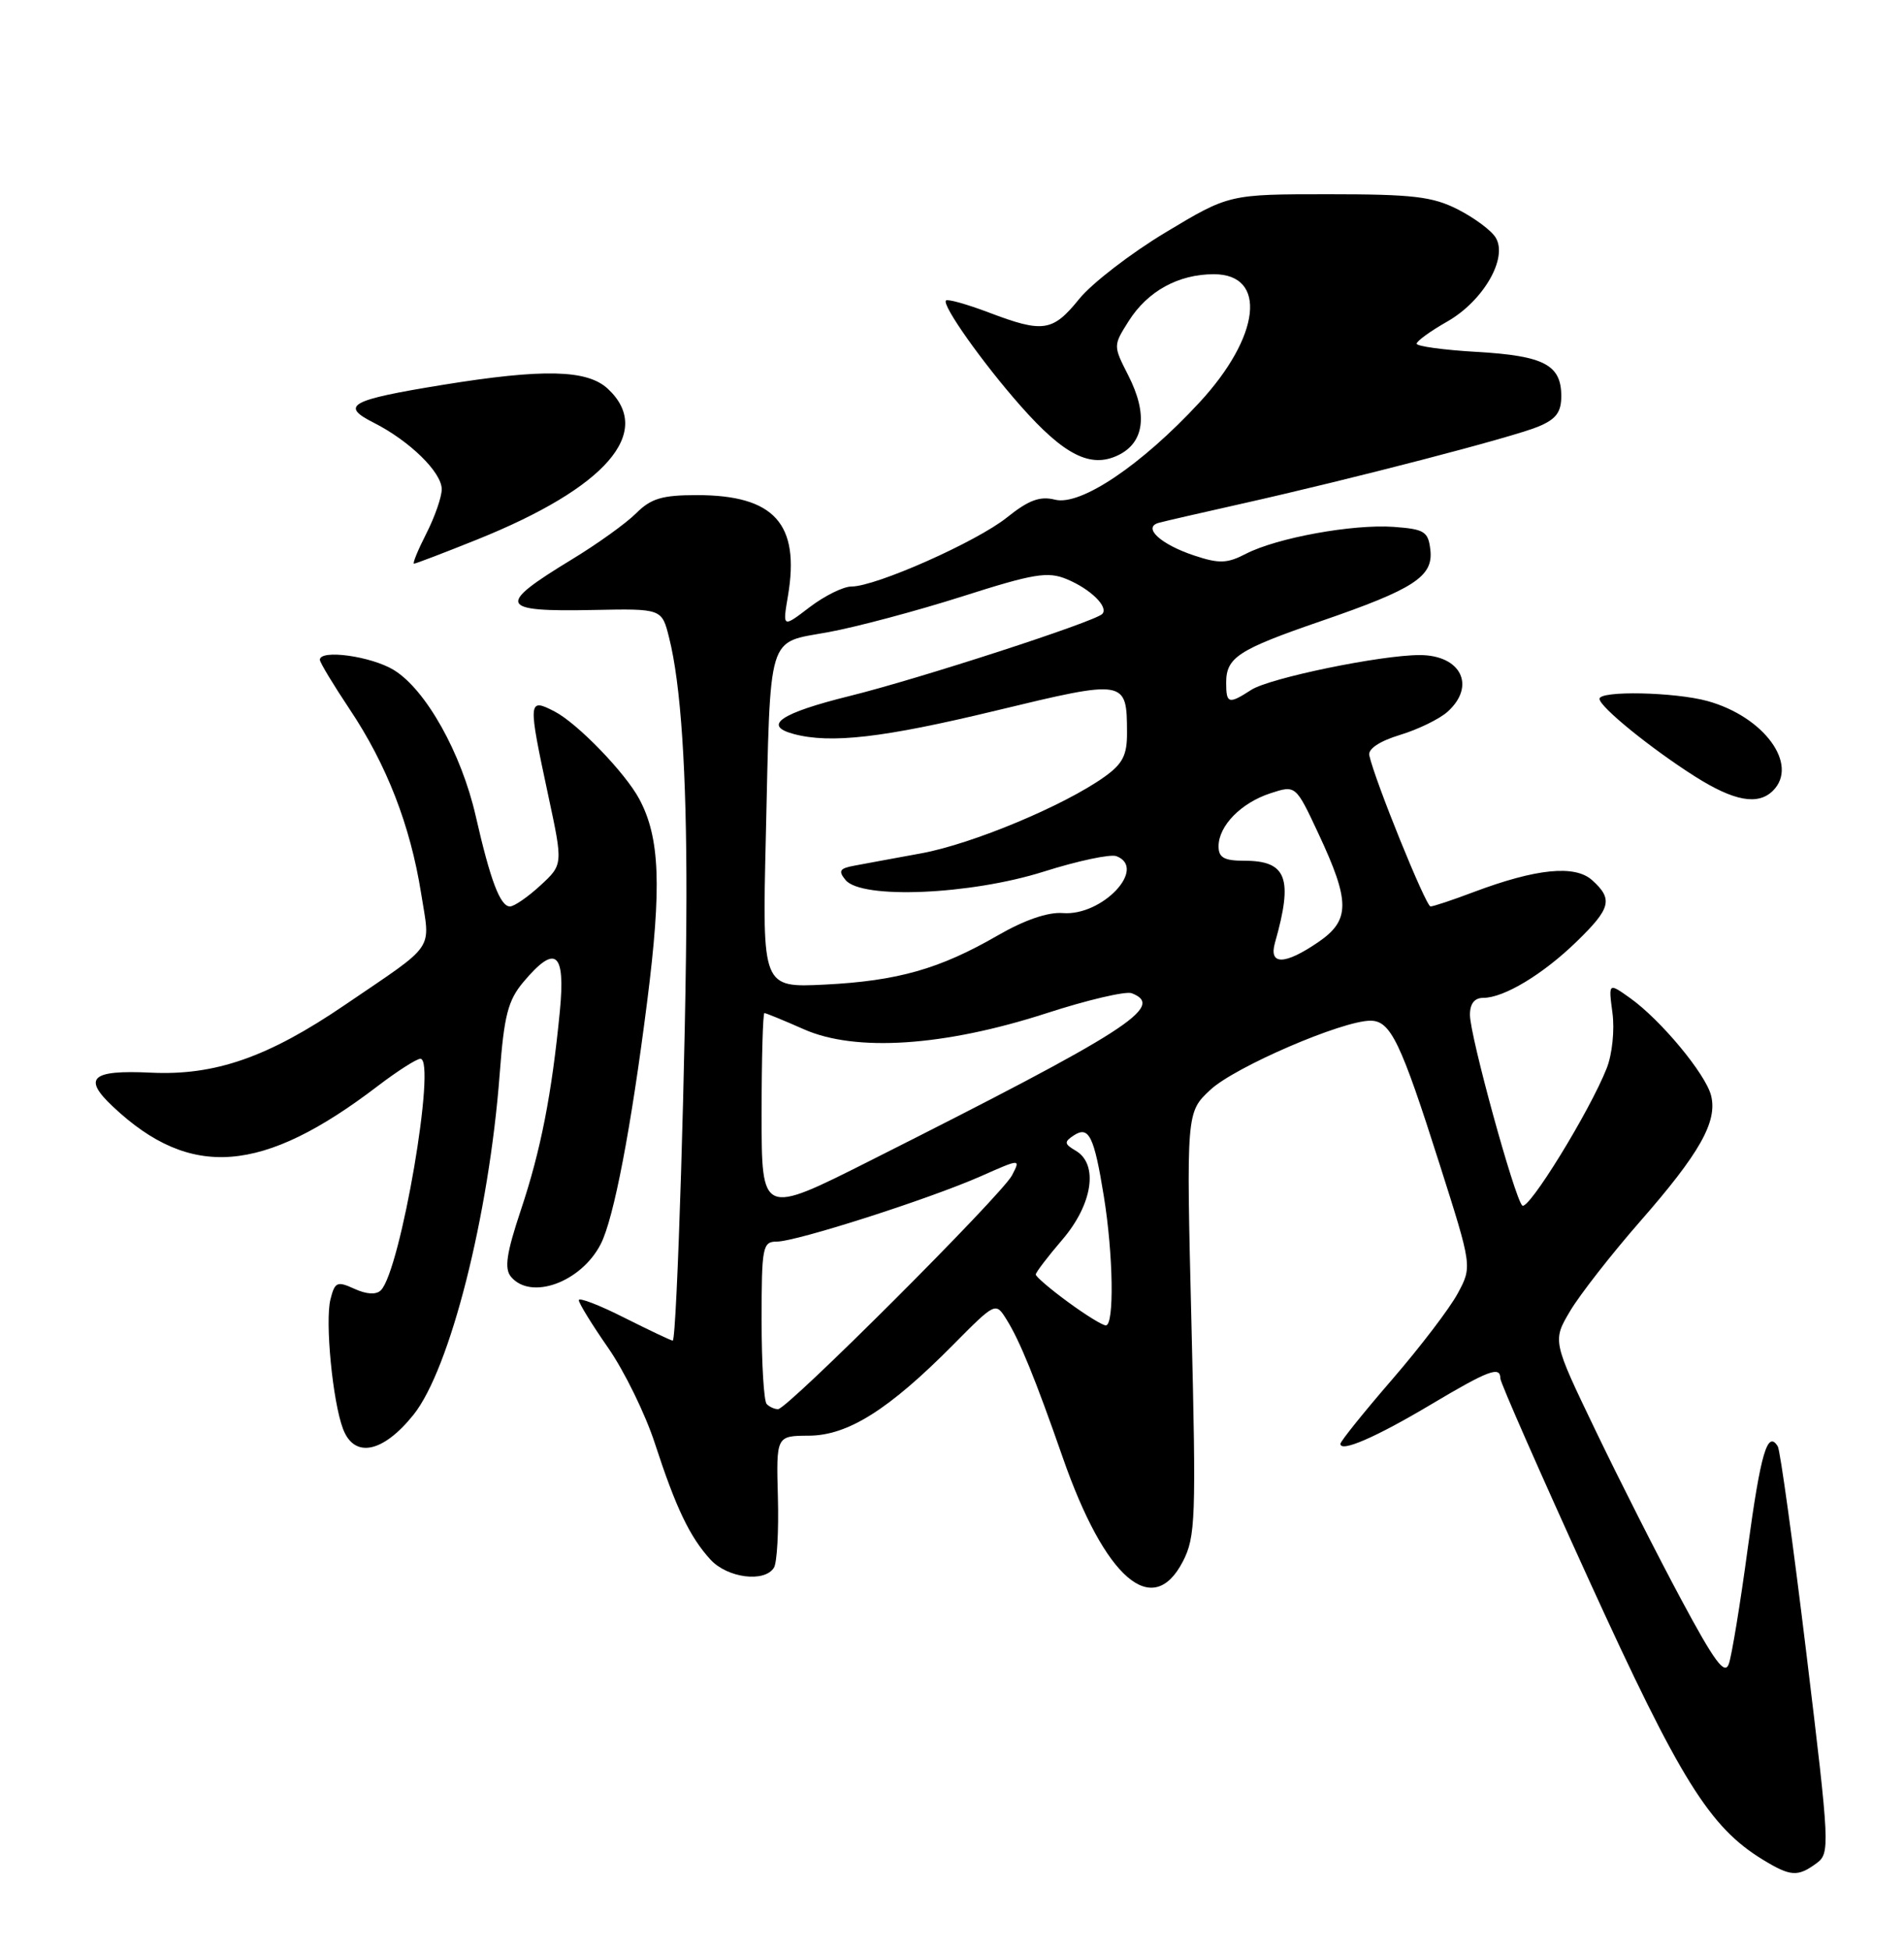 <?xml version="1.0" encoding="UTF-8" standalone="no"?>
<!DOCTYPE svg PUBLIC "-//W3C//DTD SVG 1.1//EN" "http://www.w3.org/Graphics/SVG/1.1/DTD/svg11.dtd" >
<svg xmlns="http://www.w3.org/2000/svg" xmlns:xlink="http://www.w3.org/1999/xlink" version="1.1" viewBox="0 0 250 256">
 <g >
 <path fill="currentColor"
d=" M 238.49 244.63 C 240.30 243.31 240.27 242.54 237.18 217.04 C 235.43 202.61 233.74 190.39 233.43 189.89 C 232.08 187.70 231.19 190.74 229.49 203.22 C 228.51 210.52 227.38 217.37 227.00 218.44 C 226.46 219.97 225.13 218.17 220.72 209.94 C 217.64 204.20 212.58 194.22 209.48 187.76 C 203.84 176.03 203.84 176.03 206.17 172.10 C 207.45 169.95 211.59 164.65 215.36 160.34 C 223.18 151.41 225.53 147.25 224.67 143.83 C 223.96 141.00 218.06 133.89 214.04 131.03 C 211.19 129.00 211.19 129.00 211.72 132.98 C 212.02 135.20 211.69 138.41 210.97 140.23 C 208.74 145.89 200.64 159.05 199.87 158.26 C 198.84 157.20 193.01 135.99 193.01 133.25 C 193.00 131.76 193.60 131.00 194.77 131.00 C 197.47 131.00 202.60 127.91 207.01 123.62 C 211.52 119.24 211.82 118.05 209.06 115.56 C 206.80 113.51 201.72 114.02 193.50 117.11 C 190.75 118.15 188.20 119.00 187.83 119.00 C 187.22 119.00 180.47 102.35 179.79 99.15 C 179.61 98.32 181.16 97.29 183.83 96.48 C 186.21 95.76 189.03 94.38 190.08 93.43 C 193.83 90.04 191.83 86.00 186.41 86.00 C 181.28 86.00 166.70 89.01 164.29 90.57 C 161.32 92.49 161.00 92.40 161.00 89.62 C 161.00 86.31 162.59 85.28 173.42 81.55 C 185.67 77.34 188.21 75.69 187.81 72.19 C 187.53 69.77 187.04 69.47 183.00 69.17 C 177.63 68.79 167.68 70.60 163.60 72.70 C 161.14 73.98 160.08 74.02 156.83 72.94 C 152.41 71.48 149.97 69.25 152.14 68.64 C 152.89 68.43 157.78 67.31 163.00 66.14 C 177.58 62.87 198.60 57.41 201.97 56.01 C 204.31 55.04 205.00 54.13 205.00 52.00 C 205.00 47.90 202.74 46.71 193.94 46.20 C 189.57 45.95 186.00 45.46 186.01 45.12 C 186.01 44.78 187.83 43.46 190.05 42.20 C 194.77 39.50 198.02 33.87 196.39 31.20 C 195.83 30.26 193.59 28.60 191.43 27.50 C 188.10 25.80 185.52 25.50 174.44 25.50 C 161.38 25.50 161.38 25.50 153.06 30.50 C 148.48 33.25 143.37 37.19 141.70 39.25 C 138.22 43.55 136.97 43.74 129.82 41.02 C 126.96 39.94 124.44 39.23 124.21 39.45 C 123.63 40.03 129.03 47.66 134.00 53.28 C 139.70 59.74 143.18 61.50 146.78 59.78 C 150.27 58.12 150.75 54.39 148.14 49.27 C 146.16 45.38 146.16 45.38 148.20 42.15 C 150.69 38.22 154.73 36.00 159.38 36.00 C 166.44 36.00 165.52 44.17 157.47 52.86 C 149.87 61.07 141.89 66.44 138.53 65.60 C 136.55 65.10 135.07 65.65 132.22 67.93 C 128.25 71.12 115.00 77.00 111.80 77.00 C 110.73 77.00 108.27 78.22 106.31 79.71 C 102.75 82.43 102.75 82.43 103.46 78.23 C 105.06 68.76 101.67 65.00 91.50 65.00 C 86.94 65.00 85.47 65.44 83.52 67.39 C 82.21 68.70 78.42 71.42 75.09 73.44 C 65.11 79.51 65.46 80.33 77.91 80.08 C 86.90 79.90 86.90 79.90 87.85 83.70 C 89.40 89.82 90.16 101.28 90.13 117.94 C 90.10 136.59 88.88 176.00 88.33 176.00 C 88.12 176.00 85.26 174.64 81.97 172.99 C 78.69 171.33 76.00 170.30 76.00 170.69 C 76.00 171.09 77.74 173.91 79.86 176.96 C 81.98 180.01 84.74 185.65 85.99 189.50 C 88.75 197.97 90.57 201.78 93.29 204.75 C 95.51 207.17 100.39 207.79 101.62 205.81 C 102.03 205.15 102.26 200.99 102.14 196.56 C 101.92 188.50 101.92 188.50 106.21 188.48 C 111.33 188.45 116.69 185.08 125.11 176.59 C 130.72 170.93 130.72 170.93 132.15 173.21 C 133.90 176.00 135.94 181.02 139.54 191.34 C 145.08 207.24 151.34 212.67 155.31 205.00 C 156.98 201.77 157.07 199.36 156.44 173.76 C 155.76 146.02 155.76 146.02 158.93 143.07 C 162.12 140.08 176.22 134.00 179.94 134.00 C 182.59 134.00 183.91 136.75 189.04 152.89 C 193.30 166.28 193.30 166.28 191.40 169.81 C 190.36 171.75 186.47 176.85 182.75 181.15 C 179.04 185.44 176.00 189.23 176.00 189.55 C 176.00 190.71 180.64 188.70 187.88 184.39 C 195.47 179.87 197.00 179.30 197.00 180.97 C 197.00 181.50 202.26 193.45 208.68 207.53 C 220.61 233.68 224.47 239.87 231.46 244.14 C 235.10 246.36 236.04 246.42 238.49 244.63 Z  M 54.28 185.75 C 59.09 179.76 64.21 159.53 65.61 141.00 C 66.19 133.30 66.70 131.32 68.74 128.90 C 72.95 123.90 74.26 124.96 73.51 132.75 C 72.45 143.66 71.01 151.02 68.39 158.86 C 66.50 164.53 66.20 166.54 67.09 167.61 C 69.70 170.75 76.31 168.34 78.88 163.32 C 80.60 159.96 82.87 148.09 84.97 131.52 C 86.90 116.35 86.65 109.96 83.94 104.90 C 82.09 101.44 75.82 94.96 72.83 93.41 C 69.32 91.60 69.30 91.88 72.00 104.50 C 73.93 113.50 73.93 113.50 70.95 116.25 C 69.31 117.76 67.51 119.00 66.96 119.00 C 65.68 119.00 64.39 115.59 62.47 107.16 C 60.58 98.85 55.91 90.53 51.71 87.96 C 48.72 86.14 42.00 85.22 42.00 86.62 C 42.00 86.97 43.77 89.90 45.93 93.14 C 50.78 100.40 53.88 108.39 55.29 117.26 C 56.51 124.99 57.40 123.68 45.30 131.92 C 35.20 138.80 28.23 141.23 19.78 140.82 C 11.99 140.45 10.81 141.51 14.83 145.28 C 25.02 154.87 34.47 154.13 49.61 142.57 C 52.18 140.61 54.70 139.00 55.20 139.00 C 57.35 139.00 52.60 166.80 50.01 169.39 C 49.40 170.00 48.14 169.93 46.54 169.20 C 44.26 168.16 43.97 168.29 43.39 170.58 C 42.66 173.49 43.68 184.03 45.04 187.59 C 46.52 191.49 50.27 190.74 54.28 185.75 Z  M 232.80 103.80 C 236.22 100.38 231.63 94.10 224.22 92.04 C 219.92 90.85 209.99 90.64 210.02 91.75 C 210.04 92.80 216.75 98.25 222.53 101.92 C 227.68 105.19 230.84 105.76 232.80 103.80 Z  M 62.63 70.84 C 79.60 64.02 85.92 56.73 79.81 51.04 C 77.10 48.52 71.36 48.38 58.11 50.53 C 45.93 52.51 44.60 53.24 49.08 55.50 C 53.78 57.88 58.00 62.00 58.00 64.23 C 58.00 65.25 57.09 67.86 55.98 70.04 C 54.87 72.22 54.14 74.00 54.36 74.00 C 54.58 74.00 58.30 72.58 62.63 70.84 Z  M 100.67 184.33 C 100.30 183.97 100.00 179.02 100.00 173.33 C 100.00 163.69 100.13 163.00 101.99 163.00 C 104.56 163.00 121.98 157.42 128.76 154.43 C 134.02 152.10 134.02 152.10 132.88 154.30 C 131.57 156.84 103.39 185.00 102.16 185.00 C 101.70 185.00 101.03 184.70 100.67 184.33 Z  M 140.20 170.91 C 137.89 169.22 136.00 167.60 136.00 167.32 C 136.00 167.04 137.57 164.98 139.50 162.73 C 143.47 158.09 144.26 152.84 141.25 151.07 C 139.73 150.18 139.70 149.91 140.99 149.06 C 142.97 147.76 143.66 149.15 144.94 157.07 C 146.18 164.72 146.32 174.00 145.20 174.00 C 144.76 174.00 142.51 172.61 140.20 170.91 Z  M 100.00 146.28 C 100.00 138.98 100.17 133.00 100.37 133.00 C 100.58 133.00 102.91 133.96 105.56 135.13 C 112.34 138.13 123.96 137.36 137.34 133.04 C 142.74 131.28 147.81 130.10 148.59 130.39 C 153.10 132.13 148.12 135.32 114.25 152.38 C 100.00 159.56 100.00 159.56 100.00 146.28 Z  M 100.55 110.08 C 101.19 82.65 100.63 84.48 108.77 82.99 C 112.47 82.31 120.38 80.20 126.35 78.30 C 135.74 75.30 137.58 75.00 140.06 76.03 C 143.19 77.32 145.62 79.71 144.72 80.61 C 143.69 81.64 120.64 89.13 111.57 91.37 C 102.49 93.62 100.08 95.25 104.21 96.36 C 109.07 97.66 115.98 96.86 130.77 93.29 C 147.84 89.17 147.96 89.19 147.98 96.18 C 148.00 99.14 147.41 100.28 145.01 101.99 C 139.71 105.77 127.68 110.79 121.00 112.02 C 117.42 112.67 113.45 113.41 112.16 113.65 C 110.24 114.00 110.04 114.34 111.03 115.54 C 113.14 118.08 127.42 117.47 137.04 114.43 C 141.52 113.01 145.82 112.10 146.59 112.40 C 150.68 113.97 144.72 120.29 139.54 119.87 C 137.60 119.72 134.51 120.78 131.00 122.81 C 123.38 127.21 117.85 128.78 108.29 129.26 C 100.09 129.66 100.09 129.66 100.55 110.08 Z  M 167.41 123.75 C 169.82 115.28 168.96 113.00 163.38 113.00 C 160.73 113.00 160.00 112.59 160.00 111.11 C 160.00 108.42 162.95 105.40 166.82 104.14 C 170.13 103.06 170.13 103.06 173.11 109.43 C 177.30 118.38 177.30 120.80 173.10 123.68 C 168.67 126.71 166.56 126.74 167.41 123.75 Z "/>
</g>
</svg>